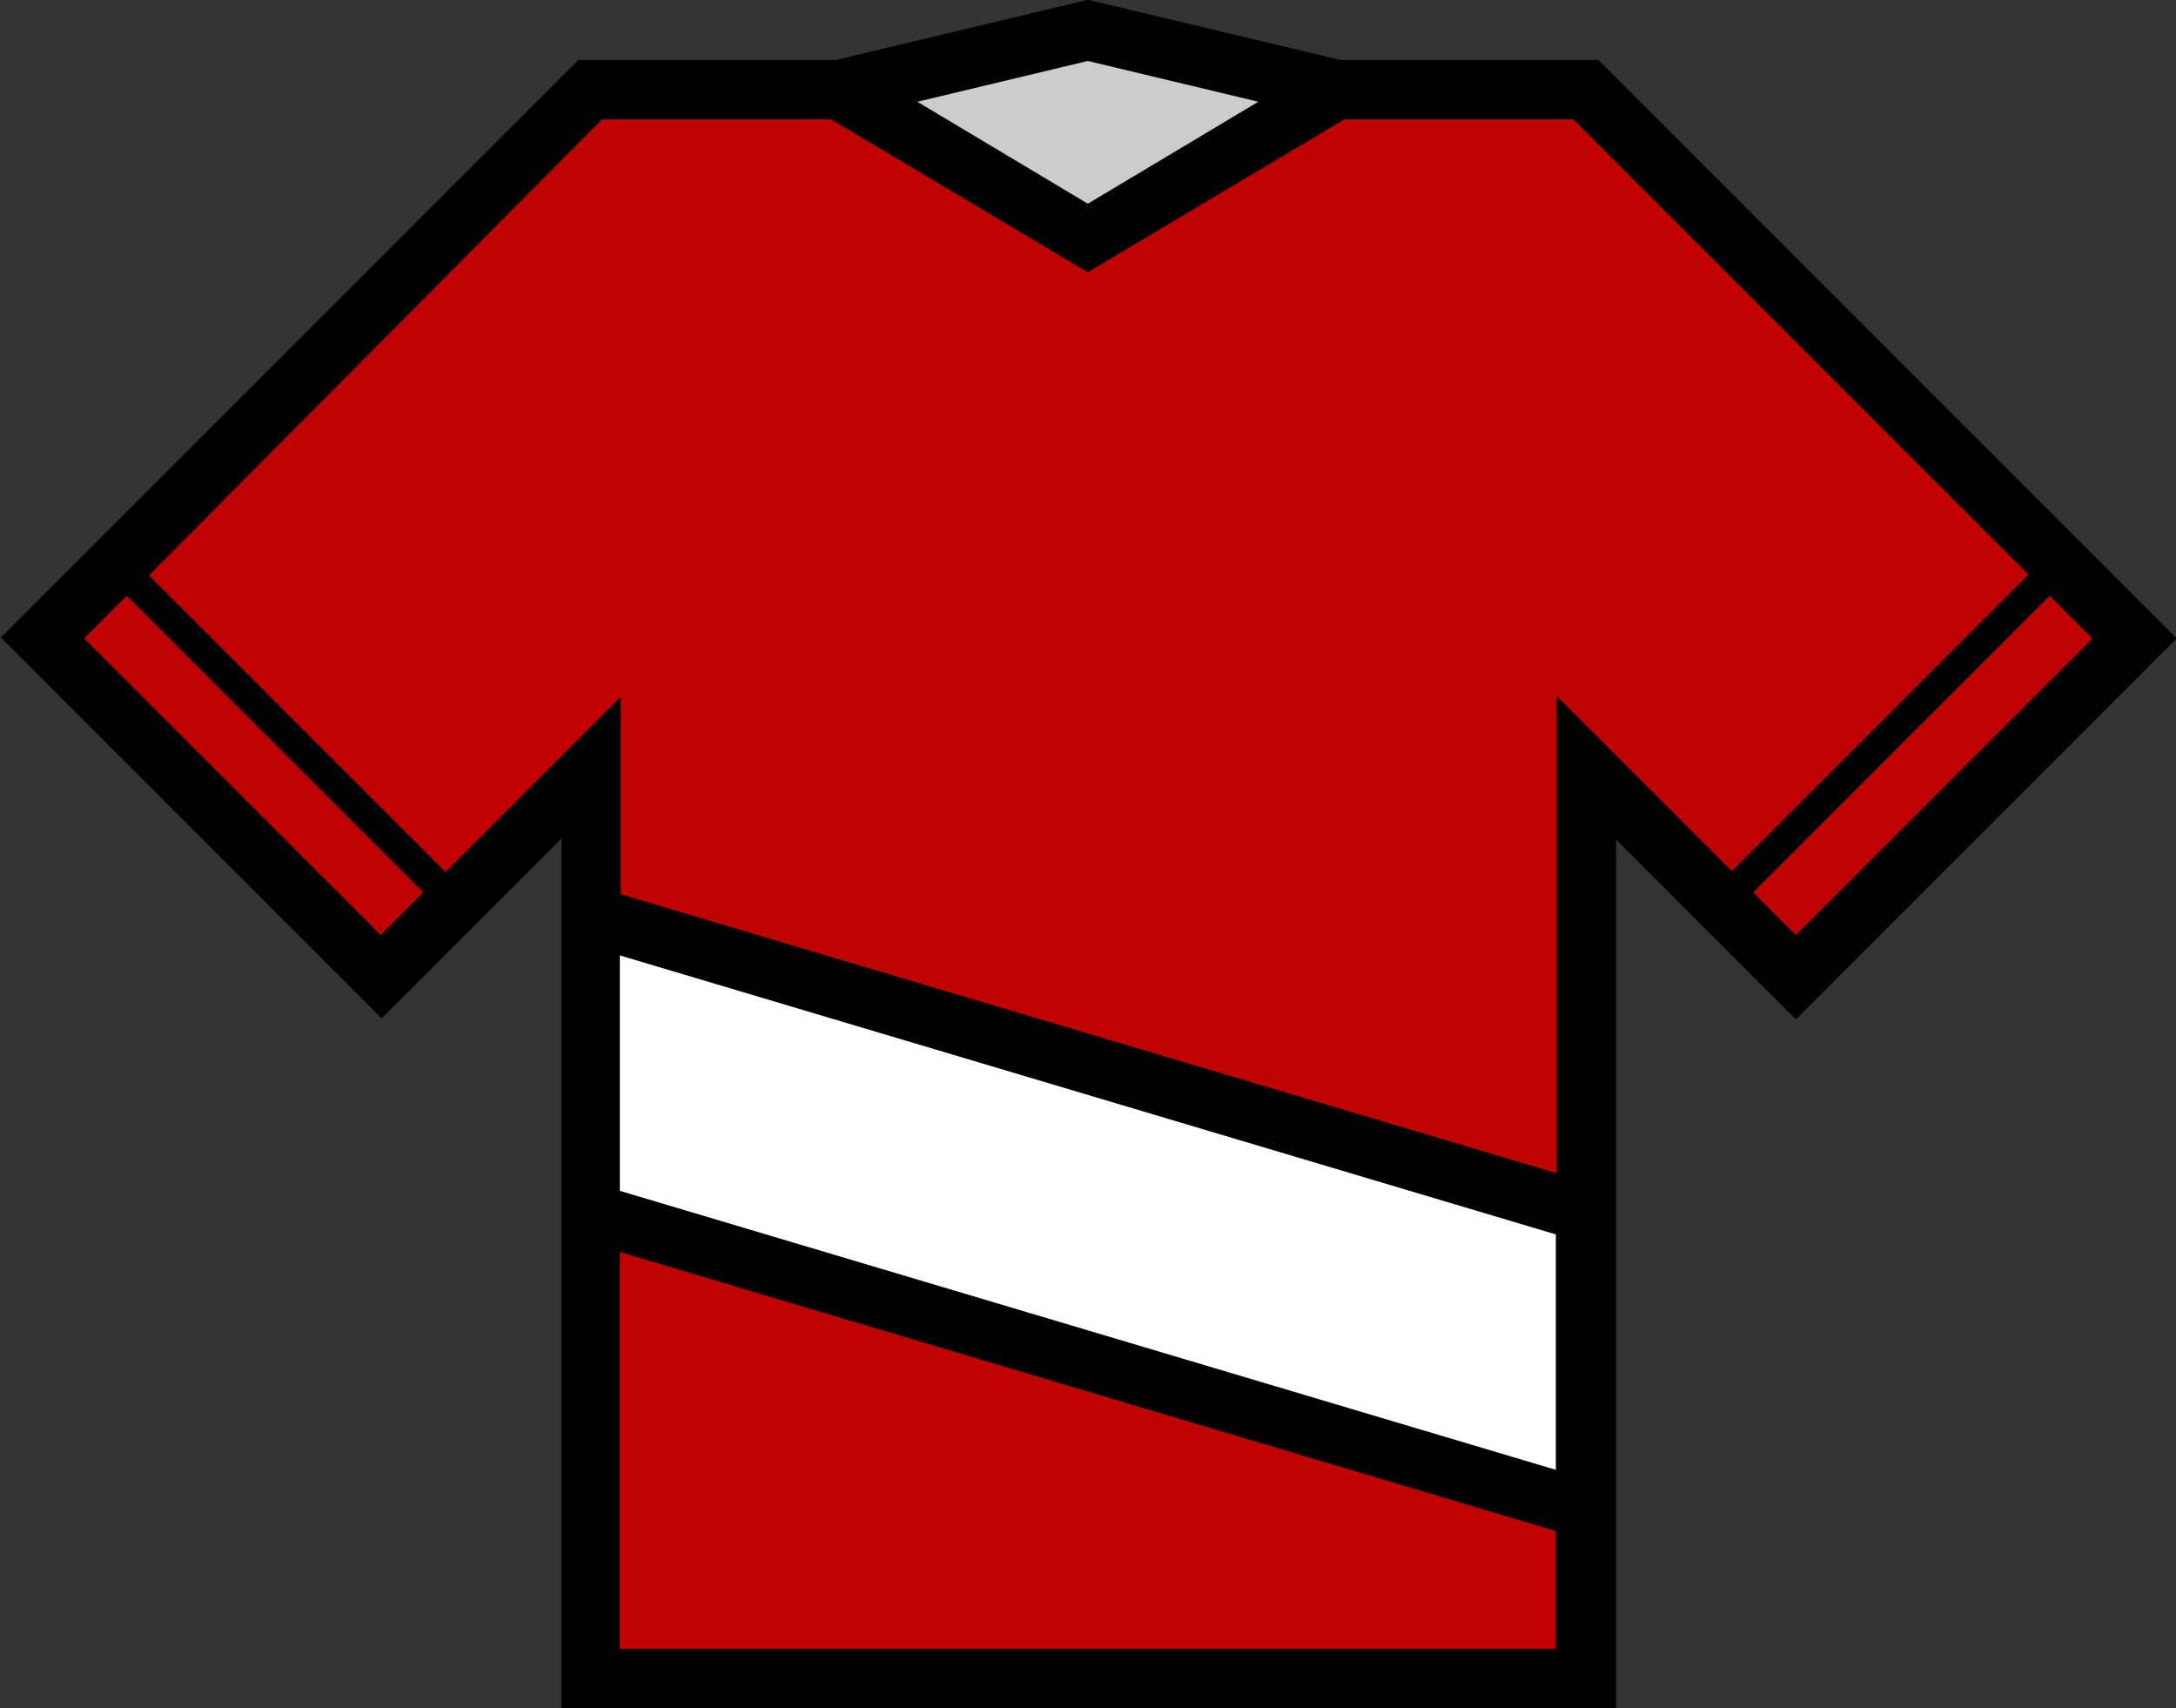 <?xml version="1.0" encoding="utf-8"?>
<!-- Generator: Adobe Illustrator 19.2.0, SVG Export Plug-In . SVG Version: 6.00 Build 0)  -->
<svg version="1.1"
	 id="svg3375" xmlns:cc="http://creativecommons.org/ns#" xmlns:dc="http://purl.org/dc/elements/1.1/" xmlns:rdf="http://www.w3.org/1999/02/22-rdf-syntax-ns#" xmlns:svg="http://www.w3.org/2000/svg"
	 xmlns="http://www.w3.org/2000/svg" xmlns:xlink="http://www.w3.org/1999/xlink" x="0px" y="0px" viewBox="0 0 234.8 184.3"
	 style="enable-background:new 0 0 234.8 184.3;" xml:space="preserve">
<rect x="0" y="0" width="234.8" height="184.3" fill="#333333" stroke="none"/>
<style type="text/css">
	.st0{fill:#CCCCCC;}
	.st1{fill:#C00301;}
	.st2{fill:#FFFFFF;}
</style>
<g id="g5100" transform="translate(-133.617,-257.423)">
	<path id="path5152" d="M251,257.4l-27.2,6.5H196l-0.9,0.9l-61.4,61.4l41.1,41.1l19.4-19.4v93.8h113.8V348l19.4,19.4l41.1-41.1
		l-62.4-62.4h-27.8L251,257.4z"/>
	<path id="path5150" class="st0" d="M251,264l18.4,4.4l-18.4,11l-18.4-11L251,264z"/>
	<path id="path5148" class="st1" d="M198.6,270.3h24.7l27.7,16.5l27.7-16.5h24.7l49.1,49.1l-32,32l-18.9-18.9V384l-101-30.1v-21.3
		l-18.9,18.9l-32-32L198.6,270.3L198.6,270.3z"/>
	<path id="path5146" class="st1" d="M147.3,321.7l32,32l-4.6,4.6l-32-32L147.3,321.7L147.3,321.7z"/>
	<path id="path5144" class="st1" d="M354.8,321.7l4.6,4.6l-32,32l-4.6-4.6L354.8,321.7z"/>
	<path id="path5142" class="st2" d="M200.5,360.5l101,30.1V416l-101-30.1L200.5,360.5L200.5,360.5z"/>
	<path id="path5102" class="st1" d="M200.5,392.5l101,30.1v12.7h-101L200.5,392.5L200.5,392.5z"/>
</g>
</svg>
